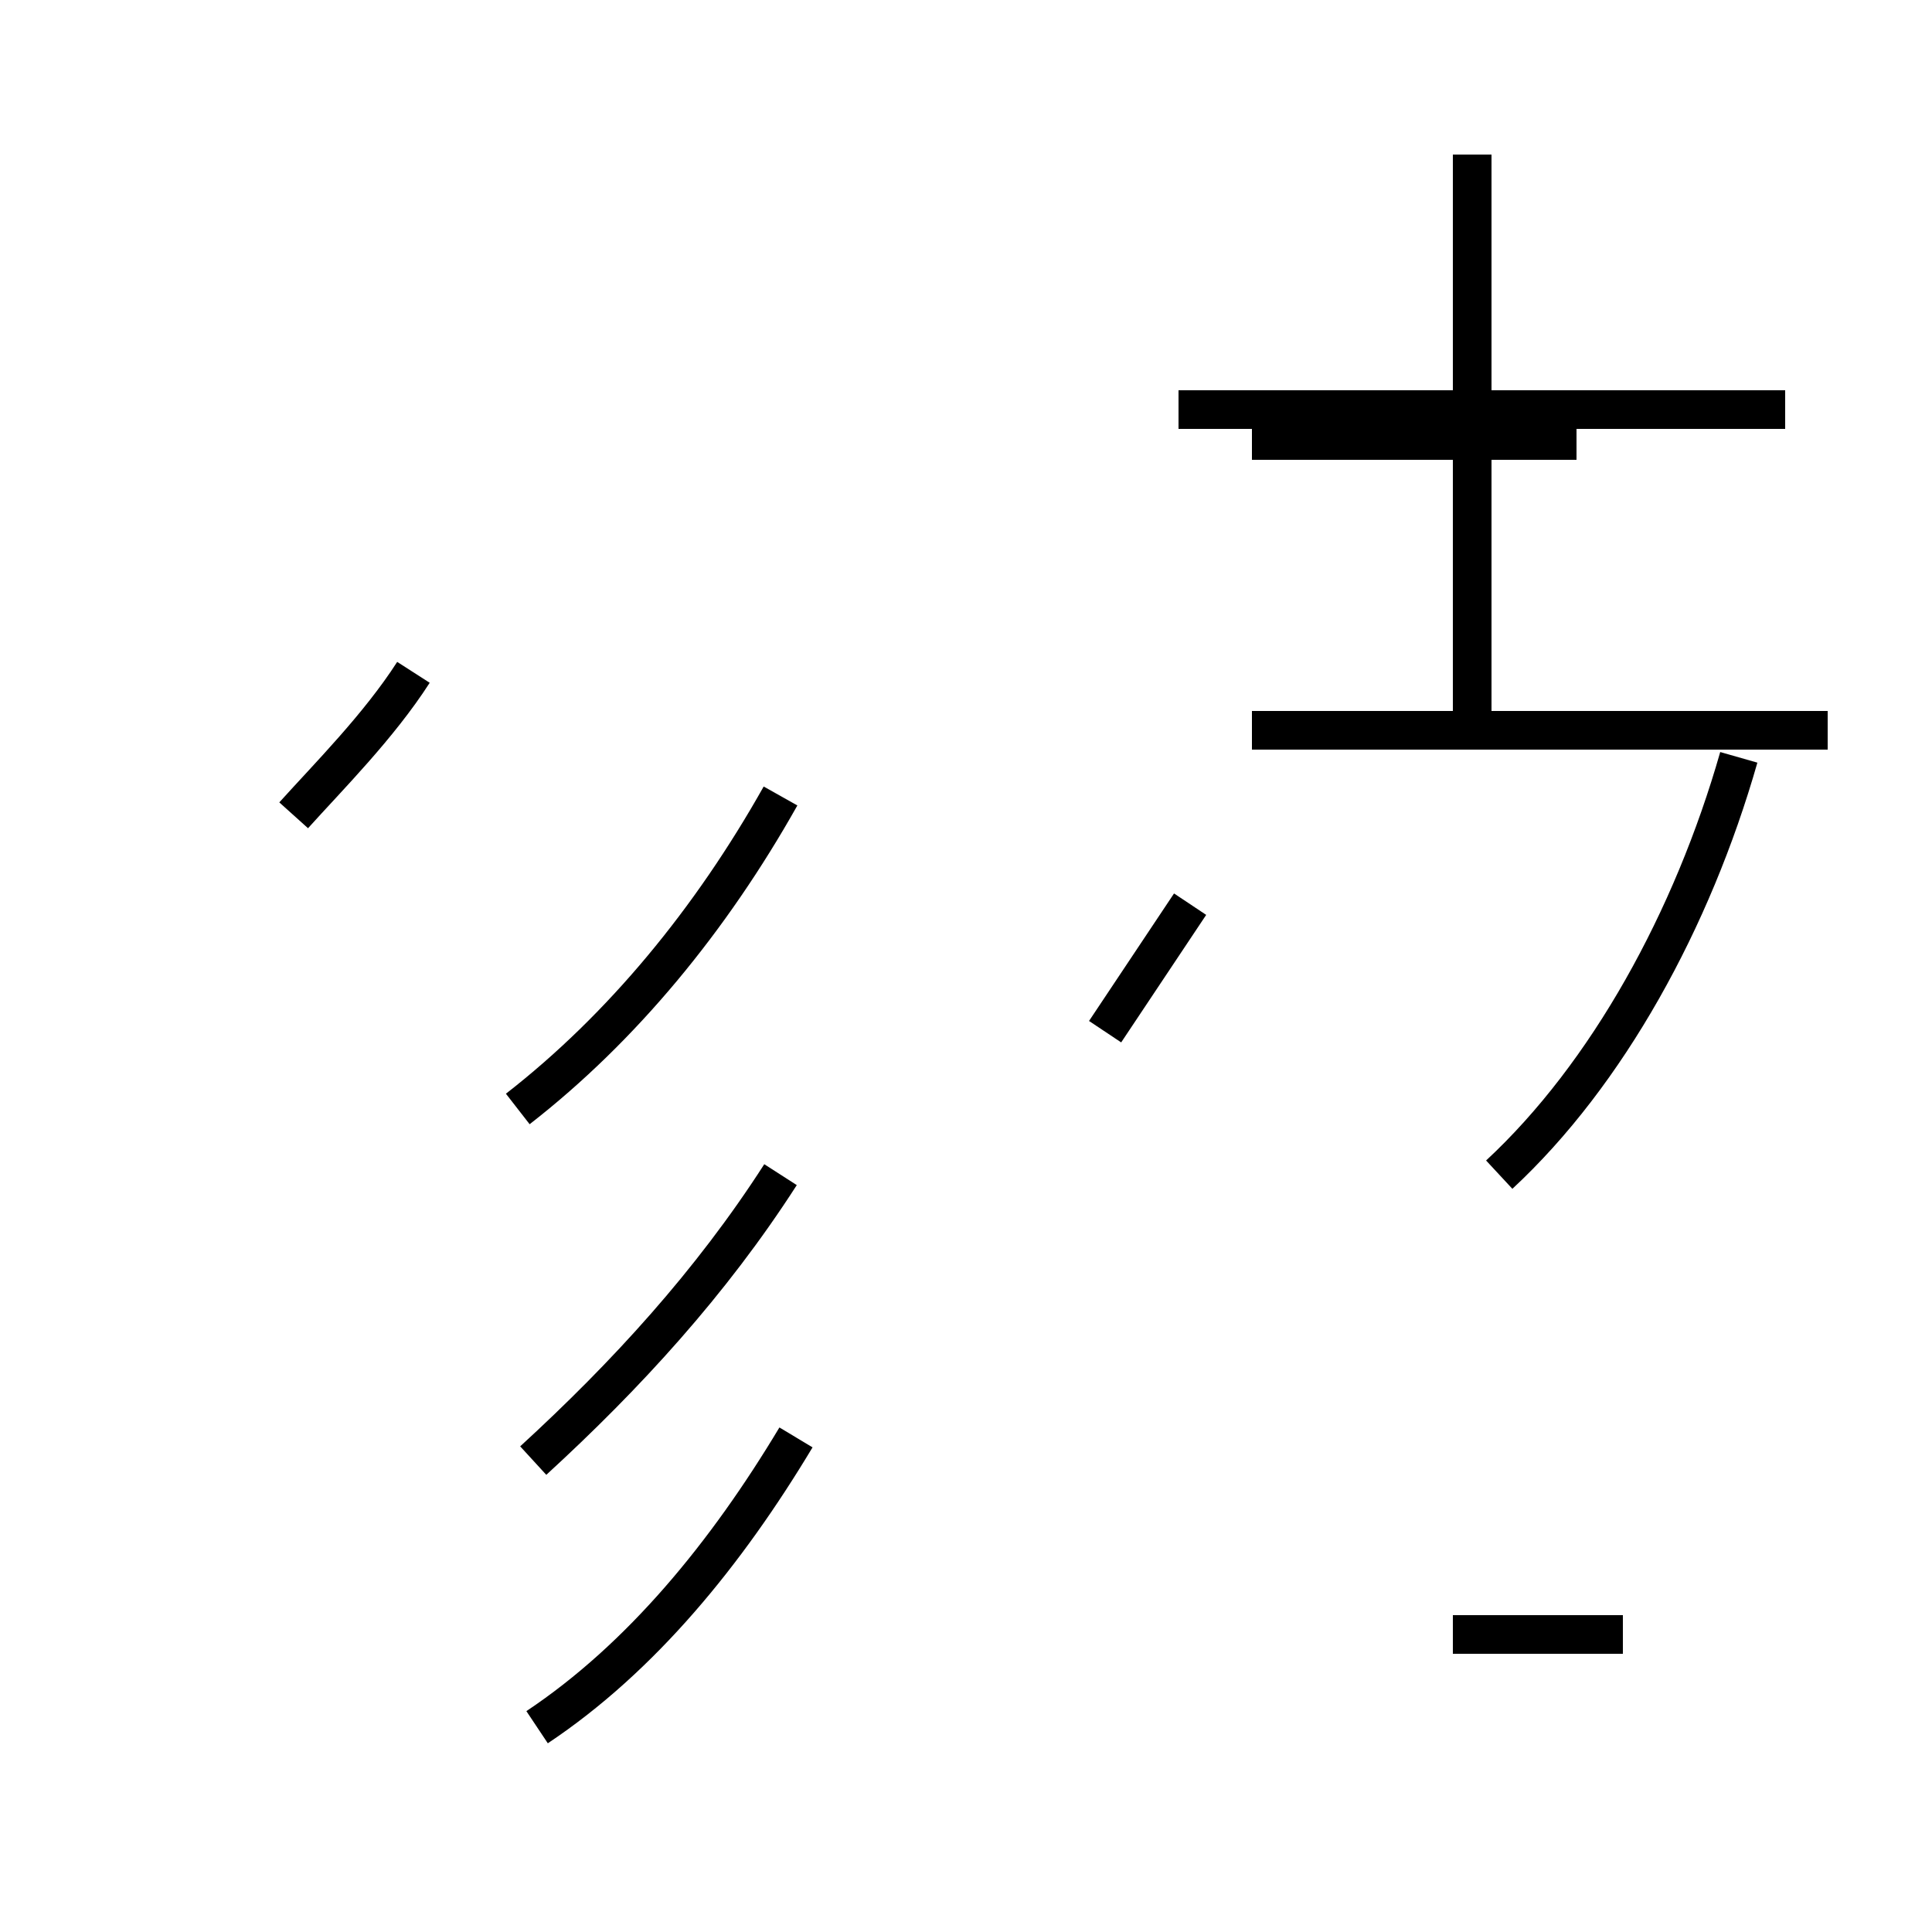 <?xml version='1.0' encoding='utf8'?>
<svg viewBox="0.0 -44.0 50.0 50.0" version="1.1" xmlns="http://www.w3.org/2000/svg">
<rect x="0.0" y="-44.0" width="50.0" height="50.0" fill="#808080" stroke="none"/>
<rect x="-1000" y="-1000" width="2000" height="2000" stroke="white" fill="white"/>
<g style="fill:none; stroke:#000000;  stroke-width:1">
<path d="M 7.6 22.9 C 8.5 23.9 9.8 25.2 10.7 26.6 M 13.4 15.3 C 16.1 17.4 18.4 20.2 20.2 23.4 M 13.8 6.2 C 16.2 8.4 18.4 10.8 20.2 13.6 M 13.9 -0.7 C 16.6 1.1 18.8 3.8 20.6 6.8 M 28.6 17.3 C 29.2 18.2 30.0 19.4 30.8 20.6 M 47.3 25.1 L 32.4 25.1 M 42.0 1.7 L 37.6 1.7 M 40.8 33.4 L 30.5 33.4 M 46.2 33.4 L 39.9 33.4 M 38.1 25.1 L 38.1 40.0 M 40.8 32.6 L 32.4 32.6 M 45.0 24.4 C 43.8 20.2 41.6 16.2 38.8 13.6 " transform="scale(1, -1)" />
</g>
</svg>